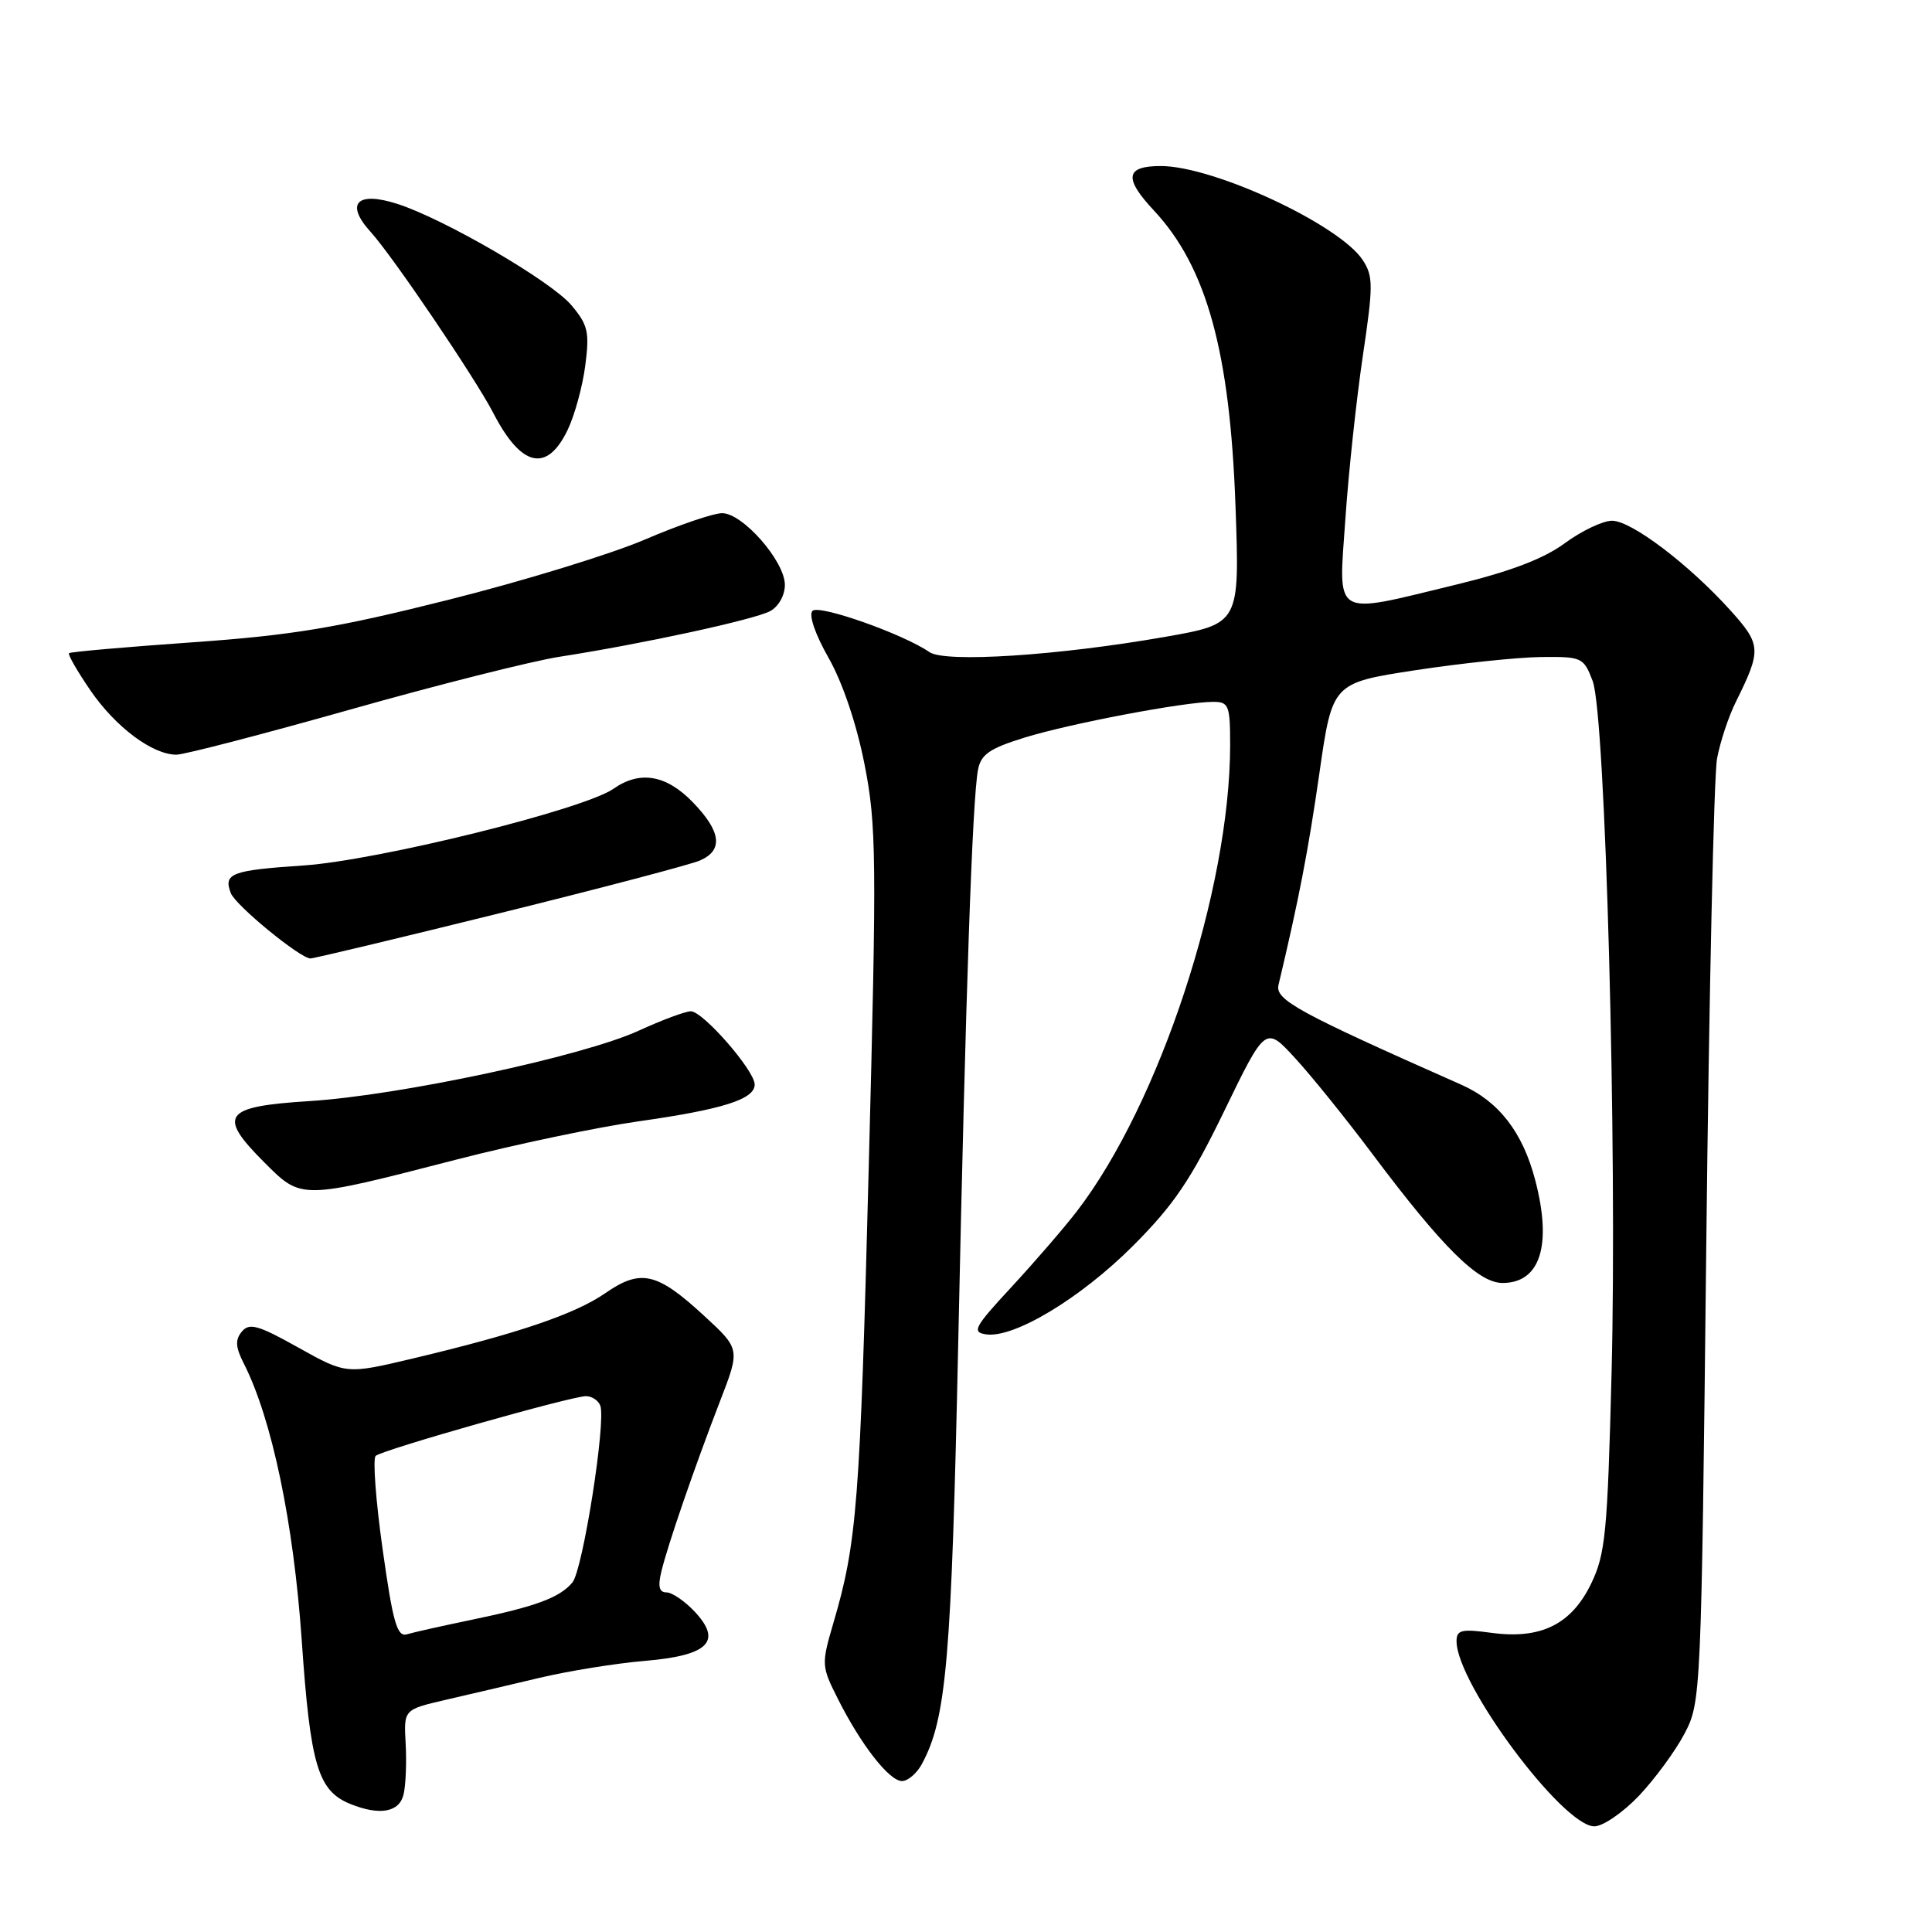 <?xml version="1.0" encoding="UTF-8" standalone="no"?>
<!DOCTYPE svg PUBLIC "-//W3C//DTD SVG 1.1//EN" "http://www.w3.org/Graphics/SVG/1.1/DTD/svg11.dtd" >
<svg xmlns="http://www.w3.org/2000/svg" xmlns:xlink="http://www.w3.org/1999/xlink" version="1.1" viewBox="0 0 256 256">
 <g >
 <path fill="currentColor"
d=" M 217.16 237.96 C 219.27 235.73 222.00 232.02 223.21 229.71 C 225.39 225.55 225.43 224.81 226.09 165.00 C 226.46 131.72 227.10 102.70 227.52 100.50 C 227.93 98.30 229.05 94.92 230.01 93.00 C 233.42 86.12 233.38 85.43 229.30 80.89 C 223.80 74.79 216.17 69.00 213.61 69.00 C 212.39 69.00 209.57 70.34 207.34 71.98 C 204.53 74.05 200.10 75.73 192.89 77.48 C 176.38 81.48 177.35 82.06 178.27 68.75 C 178.69 62.56 179.74 52.85 180.58 47.17 C 181.97 37.84 181.97 36.60 180.57 34.46 C 177.49 29.77 160.82 22.00 153.81 22.00 C 149.13 22.00 148.88 23.59 152.88 27.87 C 159.88 35.36 162.98 46.58 163.71 67.07 C 164.27 82.65 164.27 82.65 154.37 84.39 C 140.23 86.87 125.23 87.84 123.16 86.41 C 119.69 84.01 108.53 80.07 107.66 80.94 C 107.13 81.47 108.01 84.04 109.79 87.17 C 111.64 90.42 113.50 95.92 114.55 101.26 C 116.14 109.32 116.18 113.56 115.11 154.76 C 113.96 199.25 113.56 204.41 110.42 215.08 C 108.83 220.52 108.84 220.78 111.01 225.08 C 114.07 231.18 117.83 236.00 119.52 236.00 C 120.29 236.00 121.48 234.99 122.15 233.75 C 125.42 227.69 126.07 220.07 126.98 177.50 C 127.96 131.32 128.84 106.00 129.59 102.00 C 129.98 99.96 131.12 99.17 135.78 97.73 C 141.80 95.87 156.92 93.00 160.75 93.00 C 162.82 93.00 163.00 93.45 163.00 98.75 C 162.98 117.86 153.65 146.25 142.69 160.50 C 141.00 162.70 137.11 167.20 134.06 170.50 C 129.09 175.86 128.73 176.53 130.67 176.81 C 134.36 177.34 143.19 172.02 150.13 165.08 C 155.53 159.67 157.80 156.33 162.23 147.19 C 167.69 135.94 167.69 135.94 171.62 140.22 C 173.78 142.57 178.42 148.32 181.92 153.00 C 191.15 165.31 195.89 170.00 199.09 170.00 C 204.09 170.00 205.68 165.02 203.43 156.39 C 201.77 150.02 198.60 145.93 193.61 143.72 C 171.93 134.12 168.93 132.48 169.41 130.50 C 172.11 119.16 173.35 112.72 174.82 102.50 C 176.54 90.50 176.54 90.50 187.52 88.81 C 193.56 87.89 201.04 87.10 204.15 87.06 C 209.63 87.00 209.84 87.10 211.04 90.25 C 212.73 94.72 214.30 152.15 213.54 181.99 C 213.00 203.14 212.73 205.92 210.83 209.85 C 208.21 215.26 204.14 217.26 197.56 216.35 C 193.65 215.82 193.00 215.98 193.00 217.47 C 193.00 223.08 207.08 242.00 211.26 242.00 C 212.39 242.00 215.04 240.18 217.16 237.96 Z  M 53.48 237.75 C 53.77 236.51 53.89 233.48 53.75 231.01 C 53.50 226.53 53.50 226.53 59.00 225.25 C 62.02 224.55 67.65 223.24 71.50 222.32 C 75.35 221.41 81.60 220.40 85.40 220.08 C 93.87 219.37 95.76 217.51 92.04 213.54 C 90.73 212.15 89.05 211.00 88.31 211.00 C 87.35 211.00 87.15 210.22 87.63 208.25 C 88.48 204.71 92.04 194.38 95.42 185.63 C 98.08 178.75 98.08 178.75 93.29 174.34 C 87.05 168.59 84.91 168.10 80.22 171.34 C 76.20 174.13 68.55 176.72 54.69 180.01 C 45.88 182.10 45.88 182.10 39.55 178.57 C 34.21 175.58 33.04 175.25 32.05 176.44 C 31.14 177.53 31.20 178.50 32.31 180.68 C 36.02 187.98 38.90 201.73 39.98 217.34 C 41.13 233.95 42.12 237.29 46.43 239.04 C 50.33 240.61 52.93 240.14 53.48 237.75 Z  M 60.56 153.63 C 68.29 151.64 79.09 149.37 84.56 148.59 C 95.79 147.00 100.00 145.66 100.00 143.70 C 100.00 141.86 93.15 134.00 91.54 134.00 C 90.83 134.00 87.71 135.16 84.61 136.58 C 77.20 139.97 52.98 145.15 41.01 145.90 C 29.60 146.62 28.76 147.76 35.03 154.03 C 39.99 158.99 39.77 158.99 60.56 153.63 Z  M 66.23 121.00 C 79.58 117.70 91.51 114.56 92.75 114.02 C 95.87 112.66 95.56 110.18 91.80 106.30 C 88.28 102.66 84.78 102.07 81.30 104.51 C 77.36 107.26 50.10 114.01 40.21 114.68 C 30.66 115.32 29.58 115.73 30.58 118.34 C 31.20 119.96 39.78 127.00 41.14 127.00 C 41.59 127.00 52.88 124.30 66.23 121.00 Z  M 46.37 94.03 C 57.99 90.74 70.50 87.59 74.17 87.02 C 85.02 85.34 99.93 82.11 102.04 80.98 C 103.16 80.38 104.00 78.89 104.00 77.50 C 104.00 74.37 98.42 68.00 95.69 68.00 C 94.53 68.00 89.93 69.57 85.46 71.49 C 80.99 73.41 69.27 77.01 59.41 79.48 C 44.63 83.20 38.70 84.18 25.50 85.11 C 16.70 85.73 9.34 86.37 9.15 86.55 C 8.96 86.72 10.25 88.95 12.00 91.51 C 15.35 96.37 20.20 99.99 23.37 100.00 C 24.40 100.00 34.75 97.31 46.37 94.03 Z  M 75.20 57.00 C 76.13 55.08 77.19 51.23 77.55 48.45 C 78.13 44.00 77.91 43.05 75.72 40.45 C 73.04 37.26 58.90 29.03 52.66 27.02 C 47.29 25.29 45.69 26.97 49.12 30.74 C 52.01 33.91 62.96 50.09 65.35 54.70 C 69.06 61.89 72.45 62.68 75.20 57.00 Z  M 50.70 205.29 C 49.79 198.83 49.38 193.26 49.78 192.91 C 50.69 192.10 75.71 185.00 77.64 185.00 C 78.42 185.00 79.28 185.56 79.54 186.25 C 80.33 188.31 77.23 208.02 75.85 209.68 C 74.18 211.69 71.01 212.87 62.50 214.63 C 58.65 215.43 54.79 216.29 53.93 216.55 C 52.62 216.94 52.07 215.05 50.70 205.29 Z "/>
</g>
</svg>